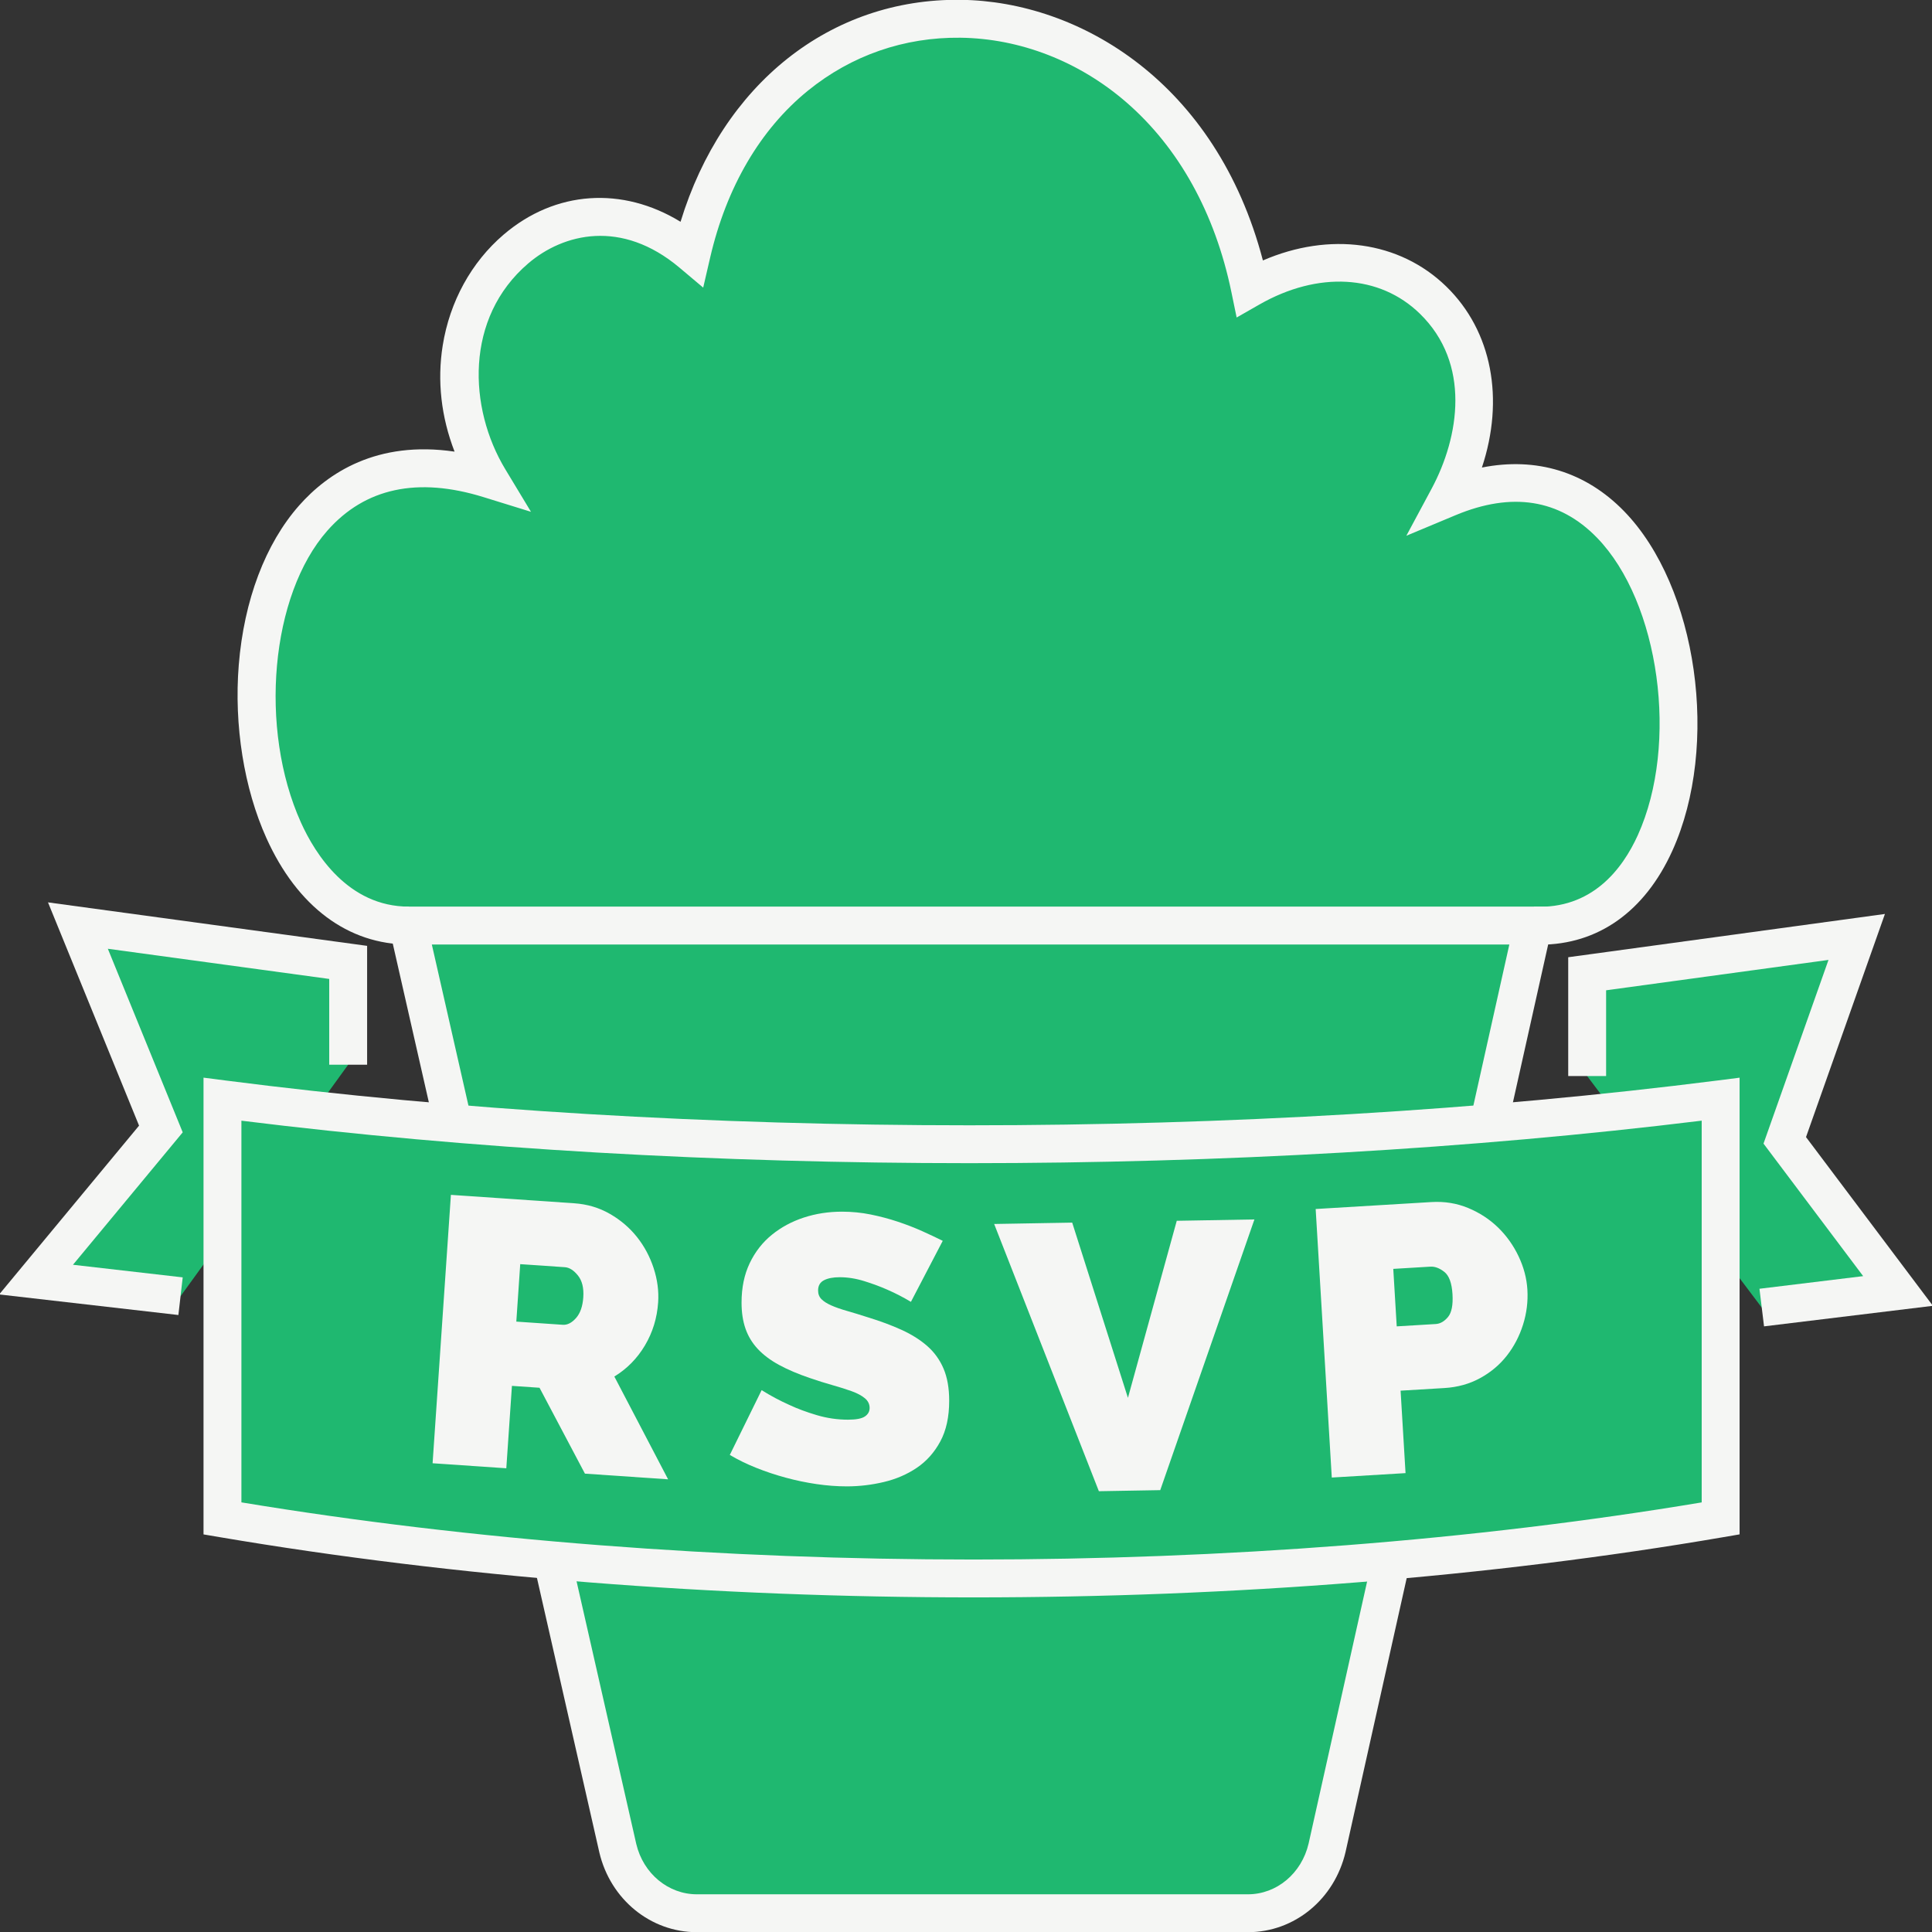 <?xml version="1.0" encoding="iso-8859-1"?>
<!-- Generator: Adobe Illustrator 19.1.0, SVG Export Plug-In . SVG Version: 6.00 Build 0)  -->
<svg version="1.1" id="Layer_1" xmlns="http://www.w3.org/2000/svg" xmlns:xlink="http://www.w3.org/1999/xlink" x="0px" y="0px"
	 viewBox="0 0 509.901 510" style="enable-background:new 0 0 509.901 510;" xml:space="preserve">
<rect x="0" y="0" width="509.901" height="510" fill="#333333" stroke="none"/>
<g>
	<path style="fill:#1FB870;" d="M107.708,244.279c-55.97,0-57.236-142.186,21.362-117.861
		c-25.994-43.053,17.628-89.79,53.492-59.594c20.126-86.821,128.692-80.923,147.319,9.215
		c38.454-21.969,74.711,13.675,52.351,55.316c70.046-29.262,82.221,115.924,22.36,112.924"/>
	<path style="fill:#F5F6F4;" d="M406.41,249.325c-0.684,0-1.373-0.017-2.067-0.052l0.5-9.987
		c15.251,0.75,23.331-9.843,27.421-18.876c10.891-24.057,5.756-61.466-10.771-78.487c-9.877-10.173-22.438-12.175-37.332-5.953
		l-12.995,5.429l6.662-12.408c7.361-13.709,10.416-33.046-3.091-46.202c-10.623-10.349-26.859-11.271-42.374-2.408l-5.982,3.418
		l-1.395-6.748c-4.293-20.775-13.896-38.099-27.768-50.098c-12.454-10.771-27.993-16.808-43.755-16.997
		c-14.813-0.173-28.733,4.647-40.207,13.953c-12.578,10.202-21.507,25.433-25.822,44.044l-1.844,7.956l-6.247-5.26
		c-15.319-12.897-30.672-9.039-39.932-1.126c-16.826,14.377-15.785,38.204-6.06,54.311l6.789,11.244l-12.547-3.883
		c-17.388-5.381-31.241-2.407-41.175,8.835c-15.011,16.988-18.162,52.276-6.989,77.058c3.736,8.288,12.462,22.191,28.462,22.191v10
		c-16,0-29.414-9.973-37.578-28.082c-5.898-13.083-8.588-29.738-7.298-45.697c1.378-17.058,7.021-32.007,15.932-42.092
		c7.556-8.551,20.512-17.229,41.023-14.21c-3.539-9.147-4.624-18.671-3.128-28.017c1.856-11.596,7.564-21.987,16.076-29.261
		c13.674-11.684,31.363-12.77,46.694-3.385c11.067-36.241,39.446-59.02,73.971-58.579c31.405,0.376,67.439,21.846,79.726,68.782
		c17.59-7.607,36.057-5.142,48.405,6.886c12.093,11.778,15.397,29.735,9.395,47.772c14.34-2.844,27.399,1.1,37.557,11.559
		c19.351,19.927,25.289,61.786,12.708,89.577C434.106,240.588,421.743,249.325,406.41,249.325z"/>
</g>
<g>
	<polyline style="fill:#1FB870;" points="91.89,281 91.89,254 20.565,244.279 42.462,297.967 9.522,337.718 47.652,342.097 	"/>
	<polygon style="fill:#F5F6F4;" points="47.082,347.064 -0.216,341.633 36.701,297.082 12.668,238.157 96.89,249.635 96.89,281 
		86.89,281 86.89,258.365 28.462,250.402 48.223,298.852 19.259,333.803 48.222,337.129 	"/>
</g>
<g>
	<polyline style="fill:#1FB870;" points="418.89,284 418.89,257 490.031,247.279 471.042,300.967 500.936,340.718 464.968,345.097 	
		"/>
	<polygon style="fill:#F5F6F4;" points="465.572,350.06 464.363,340.134 491.734,336.801 465.433,301.828 482.583,253.344 
		423.89,261.363 423.89,284 413.89,284 413.89,252.637 497.479,241.215 476.65,300.105 510.138,344.635 	"/>
</g>
<g>
	<path style="fill:#1FB870;" d="M329.357,504.951H183.918c-9.866,0-18.467-7.076-20.863-17.164l-55.347-243.508h296.884
		l-54.351,243.417C347.878,497.829,339.257,504.951,329.357,504.951z"/>
	<path style="fill:#F5F6F4;" d="M329.357,509.951H183.918c-12.21,0-22.79-8.639-25.728-21.008l-56.747-249.664h309.388
		l-55.71,249.507C352.21,501.267,341.62,509.951,329.357,509.951z M113.972,249.279l53.958,237.4
		c1.852,7.795,8.43,13.271,15.987,13.271h145.439c7.59,0,14.176-5.507,16.016-13.391l52.98-237.281H113.972z"/>
</g>
<g>
	<path style="fill:#1FB870;" d="M454.117,400.743c-121.398,20.846-269.904,21.303-395.404,0v-110.64
		c124.072,15.986,272.603,15.625,395.404,0V400.743z"/>
	<path style="fill:#F5F6F4;" d="M256.948,421.59c-68.191,0-136.555-5.306-199.072-15.917l-4.163-0.707V284.418l5.639,0.727
		c122.624,15.799,269.963,15.798,394.135-0.001l5.631-0.717v120.531l-4.154,0.713C393.158,416.283,325.139,421.59,256.948,421.59z
		 M63.713,396.511c121.695,20.112,265.062,20.116,385.404,0.008V295.768c-121.864,14.96-264.984,14.962-385.404,0.008V396.511z"/>
</g>
<g>
	<path style="fill:#F5F6F4;" d="M114.172,386.187l4.832-70.835l32.524,2.219c3.457,0.236,6.601,1.169,9.431,2.799
		c2.829,1.63,5.213,3.663,7.152,6.101c1.939,2.437,3.405,5.178,4.401,8.219c0.995,3.042,1.391,6.058,1.187,9.051
		c-0.281,4.125-1.441,7.905-3.479,11.34c-2.039,3.436-4.732,6.177-8.079,8.219l14.187,27.128l-21.949-1.497l-11.985-22.668
		l-7.283-0.497l-1.484,21.749L114.172,386.187z M136.268,348.805l12.271,0.837c1.197,0.082,2.356-0.507,3.478-1.767
		c1.121-1.26,1.764-3.087,1.927-5.482c0.168-2.459-0.302-4.38-1.411-5.759s-2.262-2.109-3.459-2.191l-11.772-0.803L136.268,348.805z
		"/>
	<path style="fill:#F5F6F4;" d="M240.414,343.59c-2-1.2-4.066-2.266-6.199-3.2c-1.801-0.8-3.817-1.55-6.051-2.25
		c-2.234-0.7-4.417-1.05-6.55-1.05c-1.734,0-3.117,0.267-4.149,0.8c-1.035,0.534-1.551,1.435-1.551,2.7c0,0.935,0.301,1.7,0.9,2.3
		s1.466,1.15,2.6,1.65c1.133,0.5,2.516,0.984,4.15,1.449c1.633,0.468,3.482,1.035,5.55,1.7c3.266,1,6.216,2.101,8.851,3.3
		c2.633,1.2,4.883,2.617,6.75,4.25c1.865,1.635,3.3,3.617,4.3,5.95c1,2.335,1.5,5.167,1.5,8.5c0,4.268-0.784,7.851-2.351,10.75
		c-1.566,2.9-3.634,5.218-6.199,6.95c-2.567,1.734-5.468,2.984-8.7,3.75c-3.234,0.766-6.484,1.15-9.75,1.15
		c-2.601,0-5.268-0.2-8-0.601c-2.734-0.399-5.45-0.966-8.15-1.7c-2.7-0.732-5.3-1.6-7.8-2.6s-4.817-2.133-6.95-3.4l8.4-17.1
		c2.333,1.467,4.766,2.768,7.3,3.9c2.133,1,4.55,1.899,7.25,2.699c2.7,0.801,5.45,1.2,8.25,1.2c2.133,0,3.615-0.282,4.45-0.85
		c0.833-0.565,1.25-1.315,1.25-2.25c0-1-0.417-1.851-1.25-2.55c-0.835-0.7-1.984-1.316-3.45-1.851c-1.467-0.532-3.15-1.065-5.05-1.6
		c-1.9-0.533-3.917-1.166-6.05-1.9c-3.135-1.065-5.835-2.216-8.101-3.45c-2.267-1.232-4.134-2.633-5.6-4.199
		c-1.468-1.566-2.55-3.351-3.25-5.351s-1.05-4.3-1.05-6.899c0-3.934,0.715-7.4,2.149-10.4c1.433-3,3.383-5.5,5.851-7.5
		c2.465-2,5.282-3.516,8.449-4.55c3.166-1.033,6.516-1.55,10.051-1.55c2.6,0,5.133,0.25,7.6,0.75c2.466,0.5,4.85,1.134,7.15,1.899
		c2.3,0.768,4.449,1.601,6.449,2.5c2,0.9,3.801,1.75,5.4,2.55L240.414,343.59z"/>
	<path style="fill:#F5F6F4;" d="M282.98,322.678l14.709,46.25l12.886-46.732l20.497-0.358l-24.856,71.445l-16.198,0.283
		l-27.635-70.528L282.98,322.678z"/>
	<path style="fill:#F5F6F4;" d="M351.49,389.959l-4.254-70.872l30.546-1.834c3.46-0.208,6.696,0.316,9.711,1.571
		c3.013,1.255,5.638,2.967,7.872,5.137c2.235,2.17,4.039,4.701,5.415,7.59c1.376,2.89,2.153,5.831,2.333,8.825
		c0.188,3.129-0.195,6.207-1.148,9.236c-0.955,3.029-2.377,5.752-4.268,8.171c-1.894,2.418-4.244,4.396-7.058,5.934
		c-2.813,1.539-5.95,2.411-9.41,2.618l-11.58,0.695l1.306,21.761L351.49,389.959z M368.63,350.06l10.282-0.617
		c1.197-0.072,2.278-0.688,3.245-1.848c0.965-1.16,1.362-3.17,1.19-6.032c-0.176-2.927-0.894-4.888-2.156-5.881
		c-1.262-0.992-2.492-1.453-3.689-1.381l-9.783,0.587L368.63,350.06z"/>
</g>
</svg>
